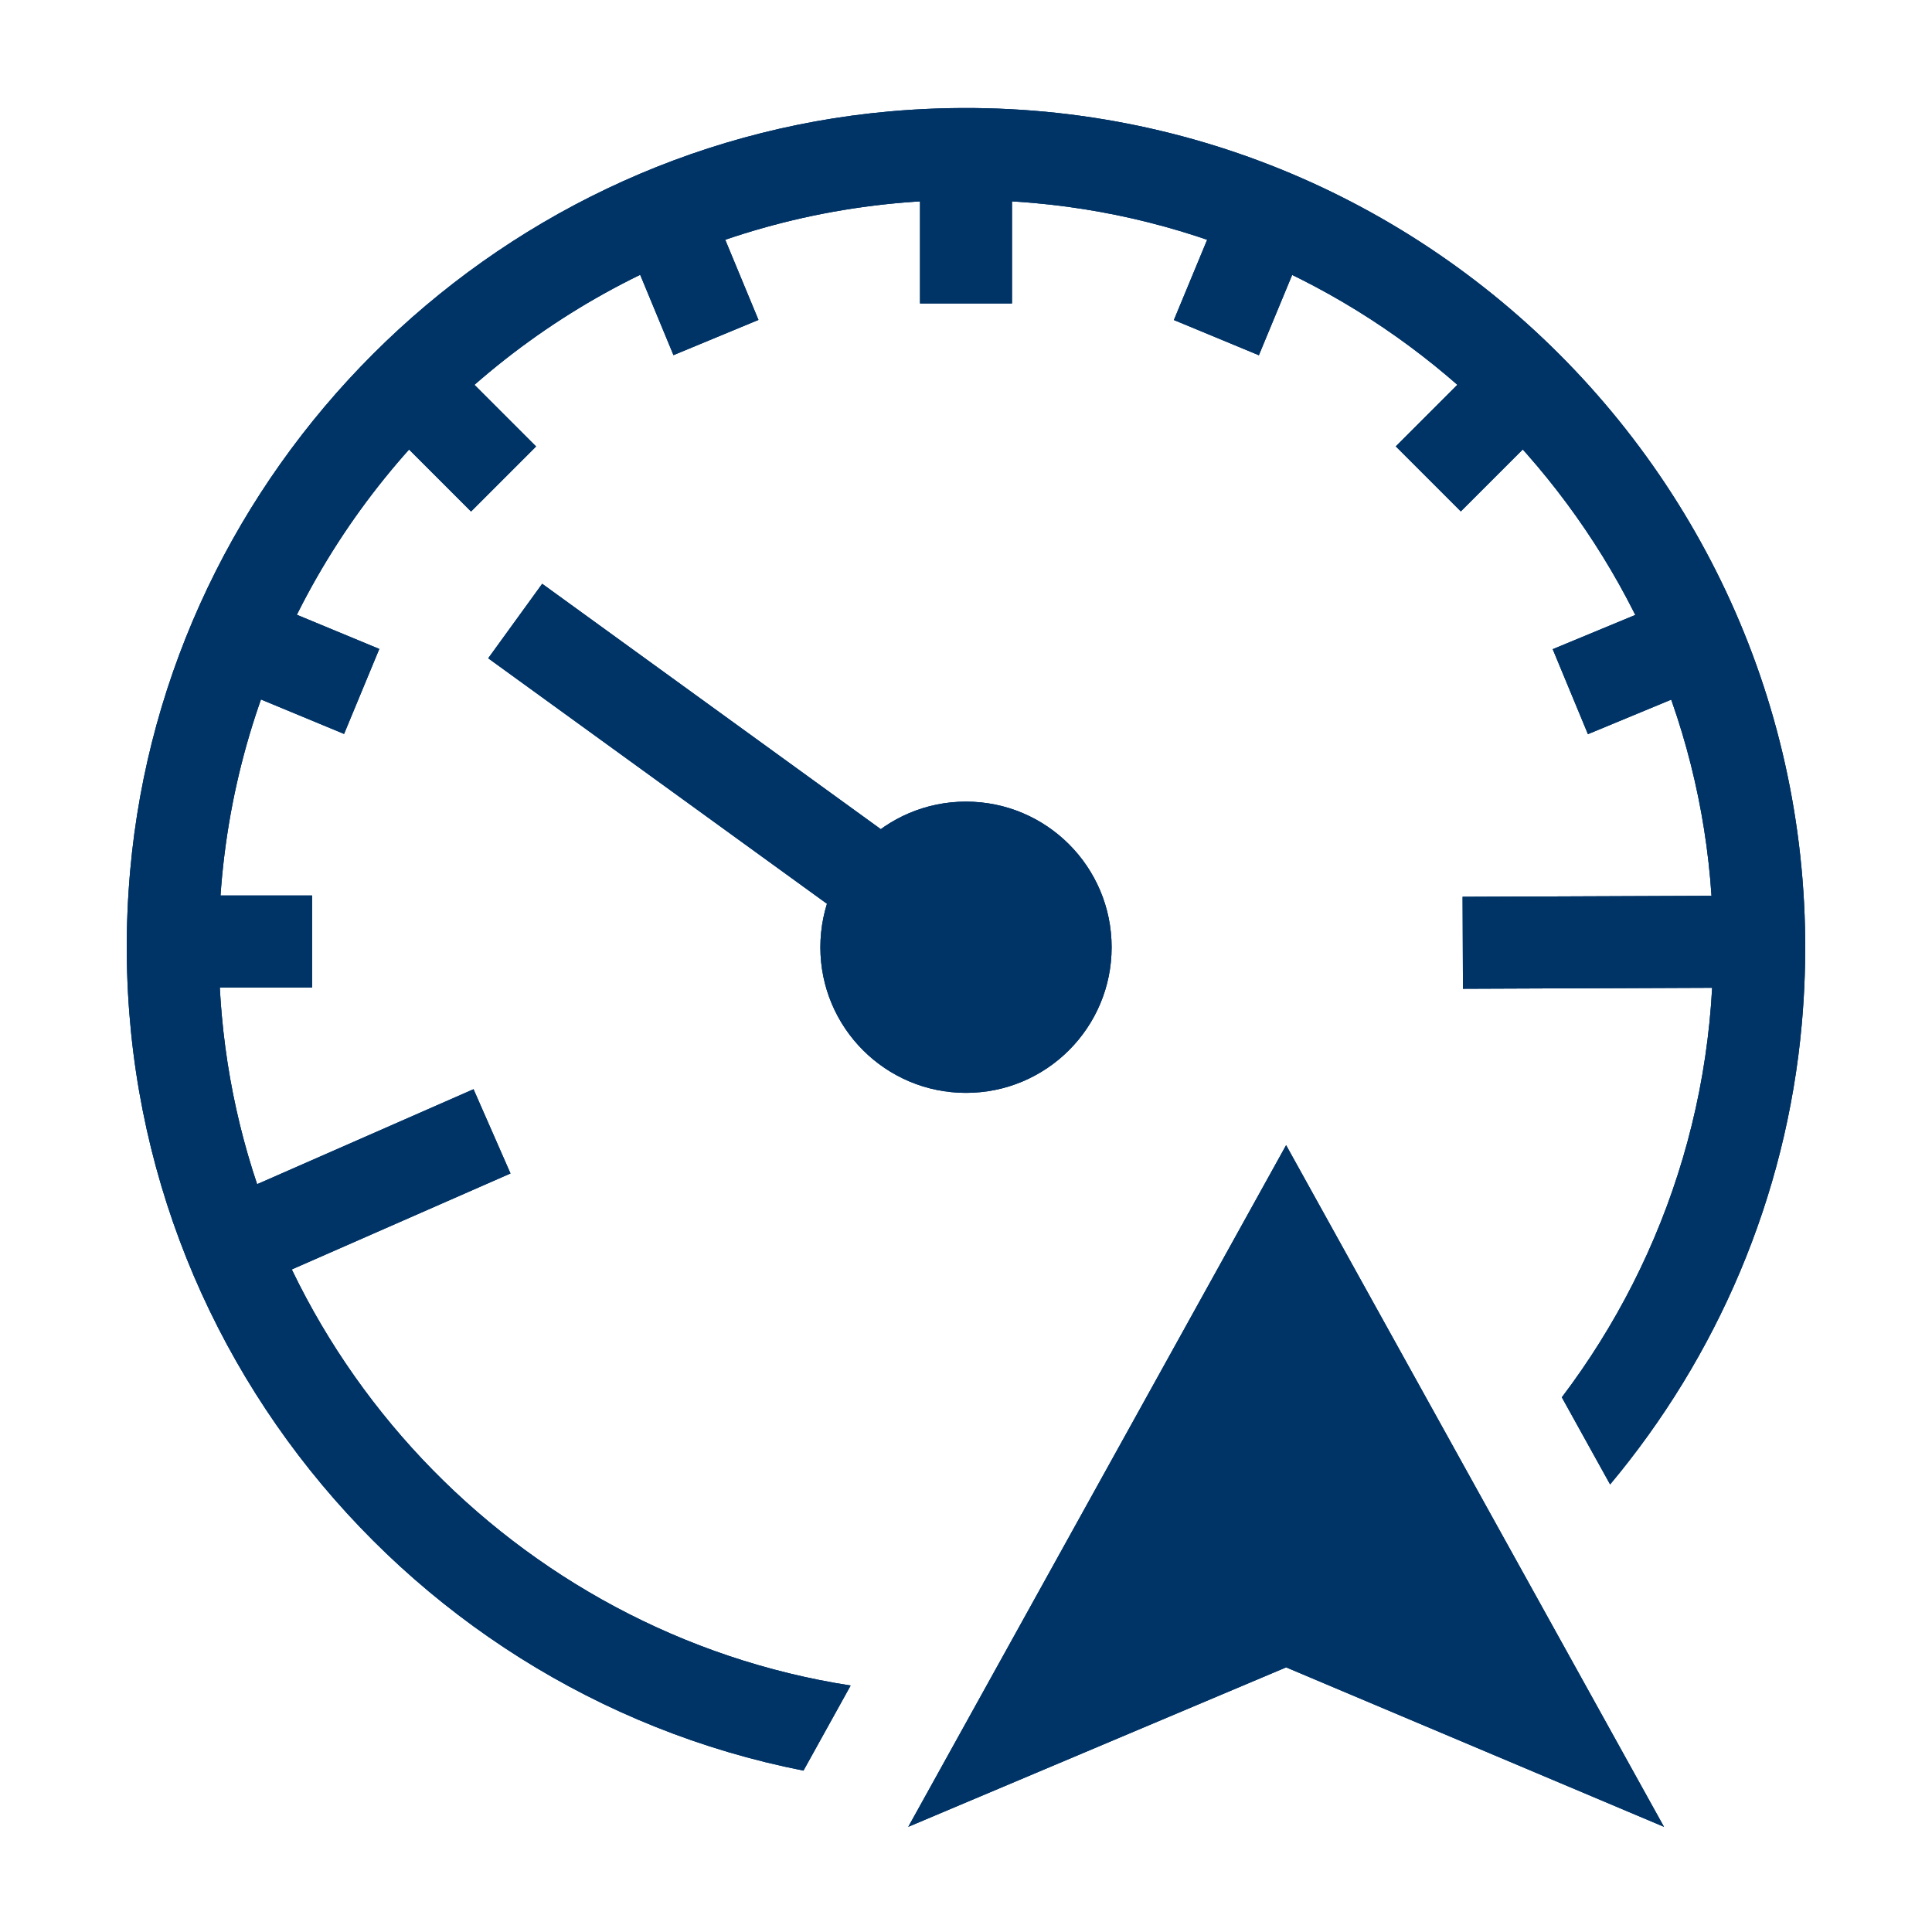 <?xml version="1.0" encoding="iso-8859-1"?>
<!-- Generator: Adobe Illustrator 17.1.0, SVG Export Plug-In . SVG Version: 6.00 Build 0)  -->
<!DOCTYPE svg PUBLIC "-//W3C//DTD SVG 1.1//EN" "http://www.w3.org/Graphics/SVG/1.1/DTD/svg11.dtd">
<svg version="1.1" xmlns="http://www.w3.org/2000/svg" xmlns:xlink="http://www.w3.org/1999/xlink" x="0px" y="0px" width="120px"
	 height="120px" viewBox="0 0 120 120" enable-background="new 0 0 120 120" xml:space="preserve">
<g id="Layer_4" display="none">
	<circle display="inline" opacity="0.5" fill="#DF1F26" cx="60" cy="60" r="60"/>
	<rect x="6.5" y="6.5" display="inline" opacity="0.5" fill="#3B4FA1" width="107" height="107"/>
</g>
<g id="normal">
	<g>
		<path fill="#003366" d="M52.835,104.691c-20.79-3.216-37.173-20.444-39.059-41.623C11.2,34.154,35.32,10.034,64.233,12.61
			c22.165,1.974,40.014,19.822,41.991,41.987c1.08,12.112-2.537,23.373-9.216,32.193l2.999,5.411
			c6.618-7.917,10.943-17.805,11.906-28.609c2.895-32.473-24.196-59.565-56.67-56.671C30.351,9.139,10.305,29.185,8.086,54.078
			c-2.438,27.357,16.406,50.89,41.819,55.898L52.835,104.691z"/>
		<polygon fill-rule="evenodd" clip-rule="evenodd" fill="#003366" points="103.353,113.467 79.883,103.563 56.415,113.467 
			79.883,71.129 103.353,113.467 		"/>
		<rect x="57.144" y="8.993" fill="#003366" width="5.712" height="9.854"/>
		
			<rect x="97.309" y="49.195" transform="matrix(0.004 1 -1 0.004 158.287 -41.88)" fill="#003366" width="5.713" height="18.637"/>
		<rect x="10.516" y="55.621" fill="#003366" width="8.867" height="5.712"/>
		
			<rect x="89" y="22.188" transform="matrix(0.707 0.707 -0.707 0.707 45.729 -57.154)" fill="#003366" width="5.712" height="8.868"/>
		
			<rect x="23.711" y="23.766" transform="matrix(0.707 0.707 -0.707 0.707 27.066 -12.104)" fill="#003366" width="8.867" height="5.713"/>
		
			<rect x="38.326" y="14" transform="matrix(0.383 0.924 -0.924 0.383 41.97 -29.099)" fill="#003366" width="8.868" height="5.712"/>
		
			<rect x="98.765" y="36.803" transform="matrix(0.383 0.924 -0.924 0.383 100.815 -68.429)" fill="#003366" width="5.712" height="8.868"/>
		
			<rect x="19.576" y="64.937" transform="matrix(0.402 0.916 -0.916 0.402 81.024 23.617)" fill="#003366" width="5.712" height="17.8"/>
		
			<rect x="74.384" y="12.422" transform="matrix(0.924 0.383 -0.383 0.924 12.336 -28.284)" fill="#003366" width="5.712" height="8.868"/>
		
			<rect x="13.945" y="38.381" transform="matrix(0.924 0.383 -0.383 0.924 17.179 -3.894)" fill="#003366" width="8.868" height="5.712"/>
		<circle fill="#003366" cx="60" cy="58.835" r="9.045"/>
		
			<rect x="28.722" y="45.839" transform="matrix(0.81 0.587 -0.587 0.81 37.319 -17.729)" fill="#003366" width="34.565" height="5.712"/>
	</g>
</g>
<g id="active">
	<g>
		<path fill="#003366" d="M52.835,104.691c-20.79-3.216-37.173-20.444-39.059-41.623C11.2,34.154,35.32,10.034,64.233,12.61
			c22.165,1.974,40.014,19.822,41.991,41.987c1.08,12.112-2.537,23.373-9.216,32.193l2.999,5.411
			c6.618-7.917,10.943-17.805,11.906-28.609c2.895-32.473-24.196-59.565-56.67-56.671C30.351,9.139,10.305,29.185,8.086,54.078
			c-2.438,27.357,16.406,50.89,41.819,55.898L52.835,104.691z"/>
		<polygon fill-rule="evenodd" clip-rule="evenodd" fill="#003366" points="103.353,113.467 79.883,103.563 56.415,113.467 
			79.883,71.129 103.353,113.467 		"/>
		<rect x="57.144" y="8.993" fill="#003366" width="5.712" height="9.854"/>
		
			<rect x="97.309" y="49.195" transform="matrix(0.004 1 -1 0.004 158.287 -41.88)" fill="#003366" width="5.713" height="18.637"/>
		<rect x="10.516" y="55.621" fill="#003366" width="8.867" height="5.712"/>
		
			<rect x="89" y="22.188" transform="matrix(0.707 0.707 -0.707 0.707 45.729 -57.154)" fill="#003366" width="5.712" height="8.868"/>
		
			<rect x="23.711" y="23.766" transform="matrix(0.707 0.707 -0.707 0.707 27.066 -12.104)" fill="#003366" width="8.867" height="5.713"/>
		
			<rect x="38.326" y="14" transform="matrix(0.383 0.924 -0.924 0.383 41.97 -29.099)" fill="#003366" width="8.868" height="5.712"/>
		
			<rect x="98.765" y="36.803" transform="matrix(0.383 0.924 -0.924 0.383 100.815 -68.429)" fill="#003366" width="5.712" height="8.868"/>
		
			<rect x="19.576" y="64.937" transform="matrix(0.402 0.916 -0.916 0.402 81.024 23.617)" fill="#003366" width="5.712" height="17.8"/>
		
			<rect x="74.384" y="12.422" transform="matrix(0.924 0.383 -0.383 0.924 12.336 -28.284)" fill="#003366" width="5.712" height="8.868"/>
		
			<rect x="13.945" y="38.381" transform="matrix(0.924 0.383 -0.383 0.924 17.179 -3.894)" fill="#003366" width="8.868" height="5.712"/>
		<circle fill="#003366" cx="60" cy="58.835" r="9.045"/>
		
			<rect x="28.722" y="45.839" transform="matrix(0.81 0.587 -0.587 0.81 37.319 -17.729)" fill="#003366" width="34.565" height="5.712"/>
	</g>
</g>
<g id="disabled" opacity="0.2">
	<g>
		<path fill="#003366" d="M52.835,104.691c-20.79-3.216-37.173-20.444-39.059-41.623C11.2,34.154,35.32,10.034,64.233,12.61
			c22.165,1.974,40.014,19.822,41.991,41.987c1.08,12.112-2.537,23.373-9.216,32.193l2.999,5.411
			c6.618-7.917,10.943-17.805,11.906-28.609c2.895-32.473-24.196-59.565-56.67-56.671C30.351,9.139,10.305,29.185,8.086,54.078
			c-2.438,27.357,16.406,50.89,41.819,55.898L52.835,104.691z"/>
		<polygon fill-rule="evenodd" clip-rule="evenodd" fill="#003366" points="103.353,113.467 79.883,103.563 56.415,113.467 
			79.883,71.129 103.353,113.467 		"/>
		<rect x="57.144" y="8.993" fill="#003366" width="5.712" height="9.854"/>
		
			<rect x="97.309" y="49.195" transform="matrix(0.004 1 -1 0.004 158.287 -41.88)" fill="#003366" width="5.713" height="18.637"/>
		<rect x="10.516" y="55.621" fill="#003366" width="8.867" height="5.712"/>
		
			<rect x="89" y="22.188" transform="matrix(0.707 0.707 -0.707 0.707 45.729 -57.154)" fill="#003366" width="5.712" height="8.868"/>
		
			<rect x="23.711" y="23.766" transform="matrix(0.707 0.707 -0.707 0.707 27.066 -12.104)" fill="#003366" width="8.867" height="5.713"/>
		
			<rect x="38.326" y="14" transform="matrix(0.383 0.924 -0.924 0.383 41.97 -29.099)" fill="#003366" width="8.868" height="5.712"/>
		
			<rect x="98.765" y="36.803" transform="matrix(0.383 0.924 -0.924 0.383 100.815 -68.429)" fill="#003366" width="5.712" height="8.868"/>
		
			<rect x="19.576" y="64.937" transform="matrix(0.402 0.916 -0.916 0.402 81.024 23.617)" fill="#003366" width="5.712" height="17.8"/>
		
			<rect x="74.384" y="12.422" transform="matrix(0.924 0.383 -0.383 0.924 12.336 -28.284)" fill="#003366" width="5.712" height="8.868"/>
		
			<rect x="13.945" y="38.381" transform="matrix(0.924 0.383 -0.383 0.924 17.179 -3.894)" fill="#003366" width="8.868" height="5.712"/>
		<circle fill="#003366" cx="60" cy="58.835" r="9.045"/>
		
			<rect x="28.722" y="45.839" transform="matrix(0.81 0.587 -0.587 0.81 37.319 -17.729)" fill="#003366" width="34.565" height="5.712"/>
	</g>
</g>
</svg>
